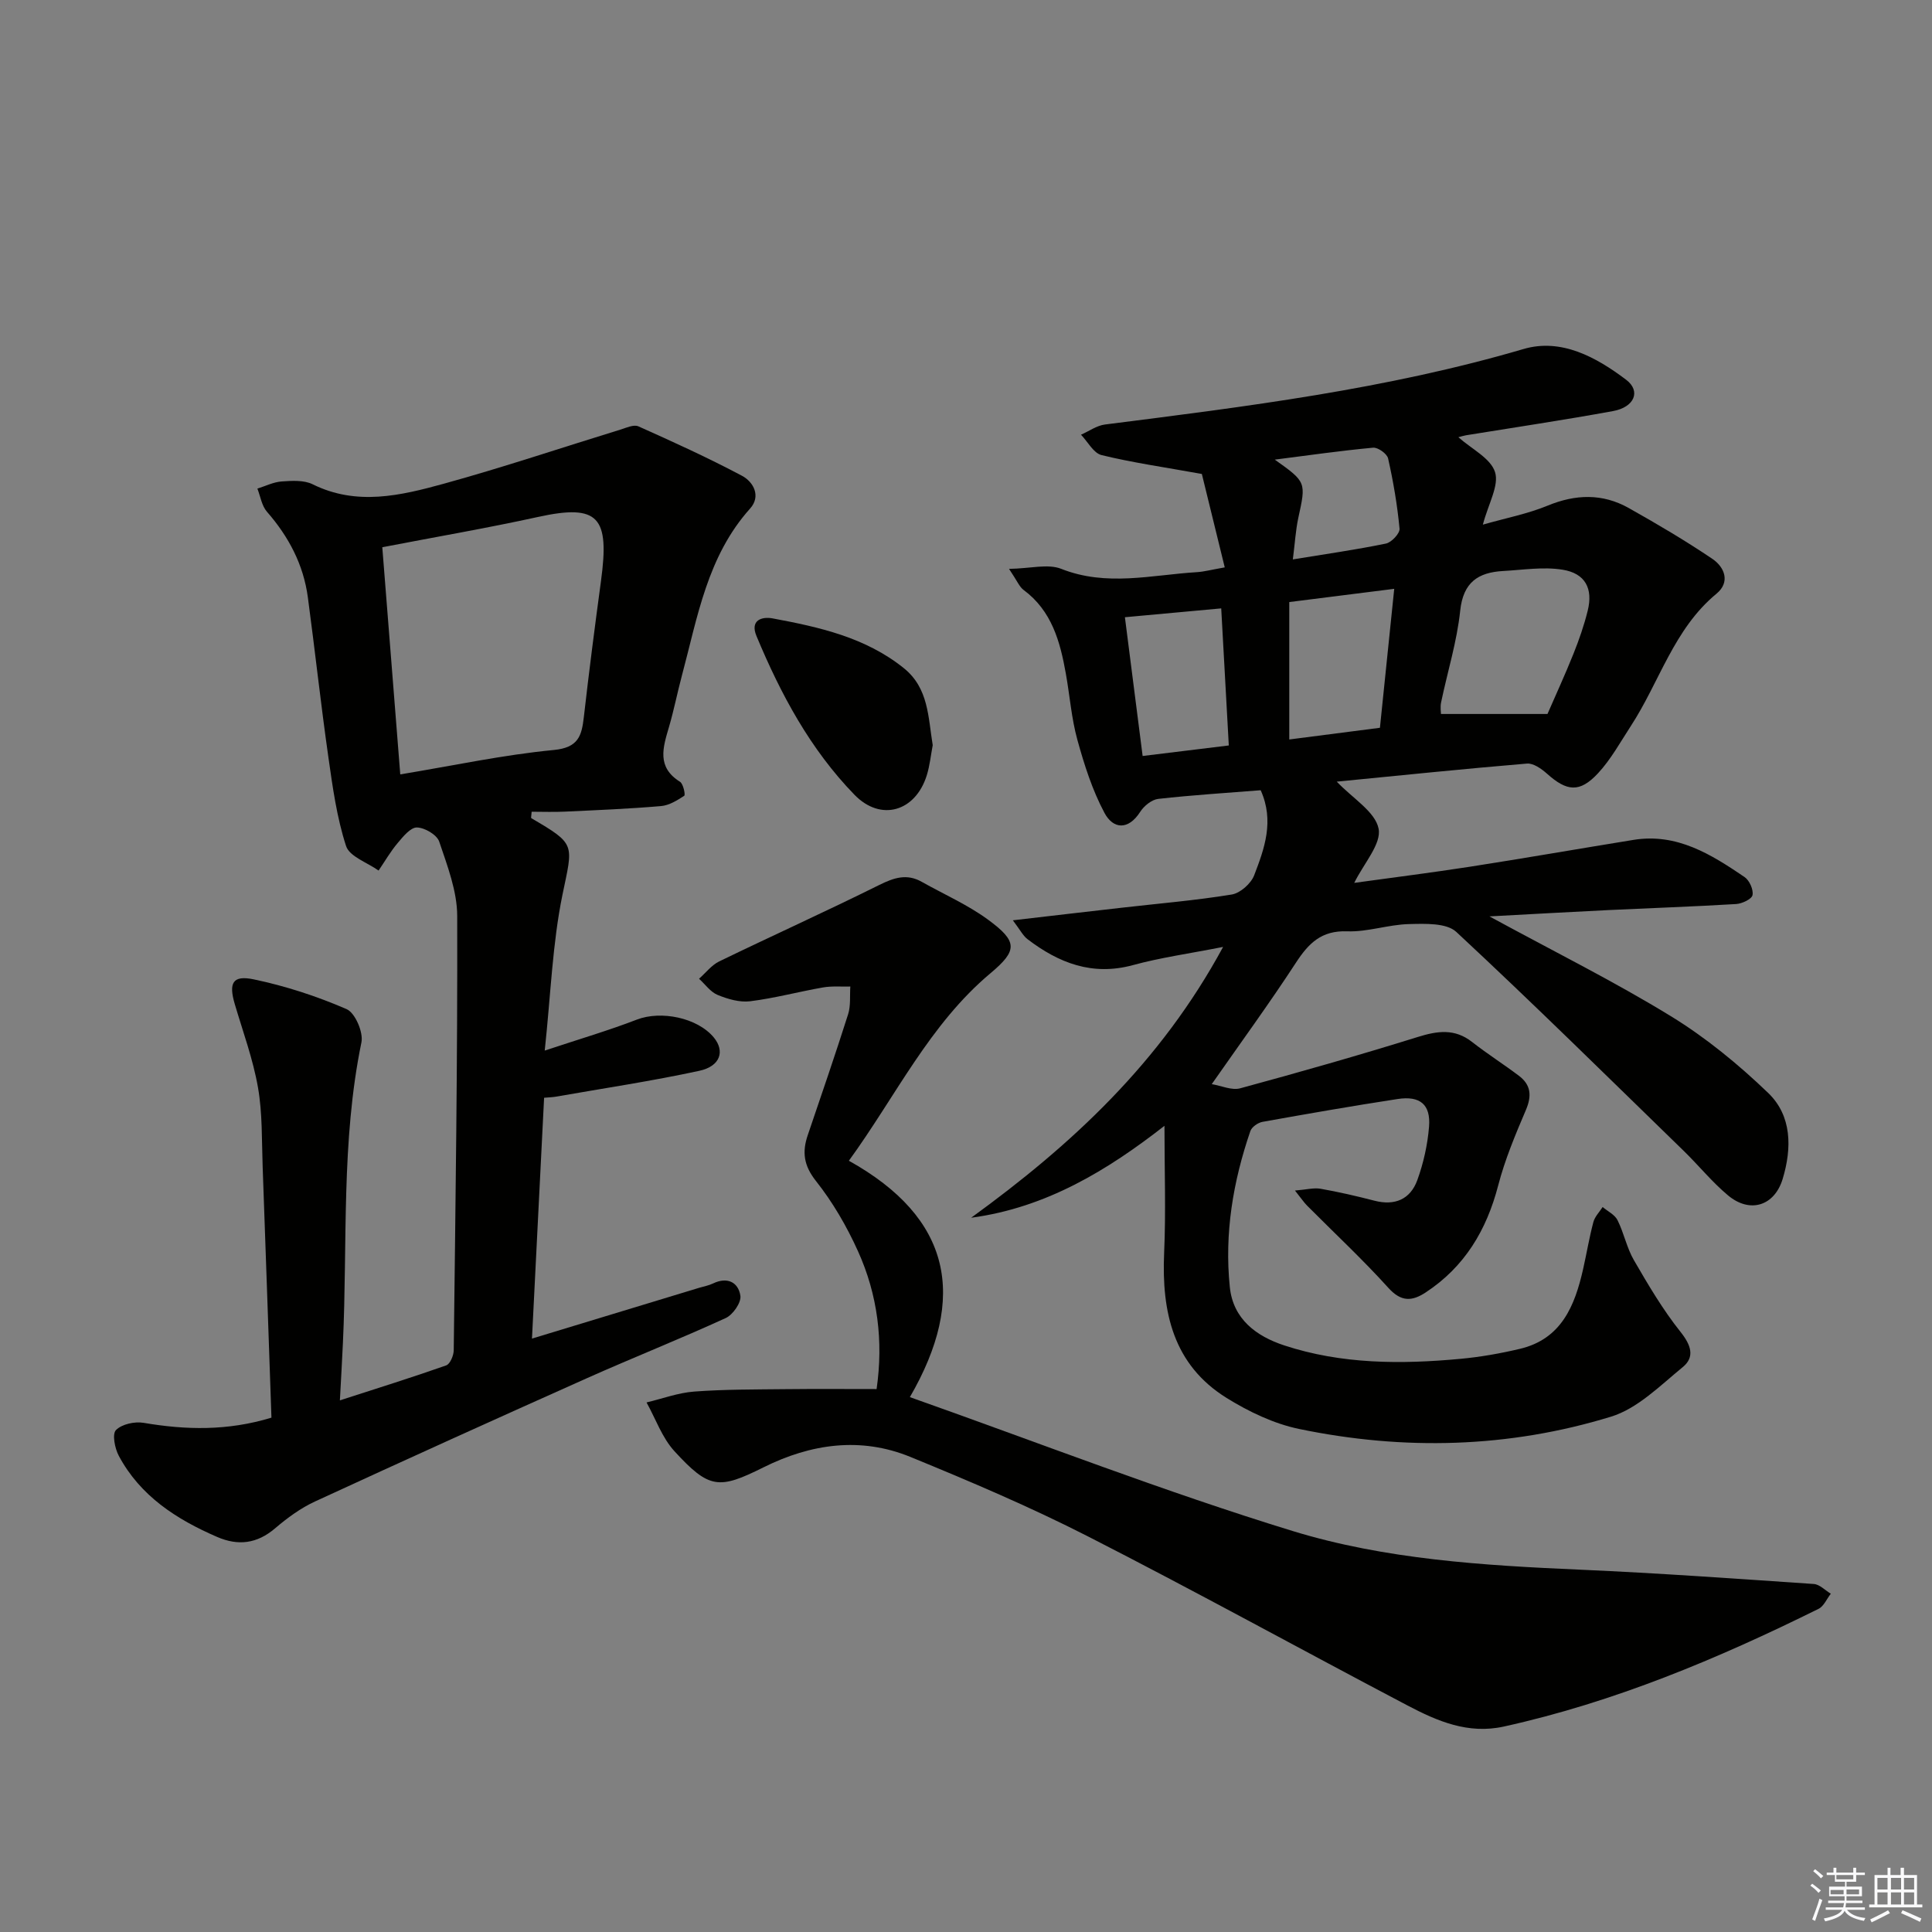 <svg enable-background="new 0 0 400 400" viewBox="0 0 400 400" xmlns="http://www.w3.org/2000/svg"><rect x="0" y="0" width="400" height="400" fill="#808080" stroke="none"/><g fill="#010100"><path d="m201.07 252.12c20.8-15.1 39.17-32.07 52.16-56.07-6.99 1.38-12.94 2.2-18.68 3.77-8.4 2.28-15.34-.44-21.81-5.37-.94-.72-1.52-1.91-3.04-3.91 8.27-.96 15.43-1.8 22.58-2.61 7.59-.87 15.21-1.5 22.74-2.73 1.76-.29 3.98-2.26 4.64-3.97 2.12-5.52 4.22-11.25 1.35-17.62-7.06.56-14.15 1-21.2 1.79-1.35.15-2.96 1.45-3.74 2.68-2.5 3.9-5.62 3.55-7.39.24-2.52-4.71-4.19-9.96-5.62-15.14-1.23-4.45-1.57-9.15-2.39-13.72-1.18-6.64-2.91-13-8.76-17.33-.86-.64-1.3-1.83-3-4.35 4.42-.07 8.03-1.1 10.8-.01 9.4 3.73 18.72 1.26 28.08.69 1.48-.09 2.94-.49 5.78-.99-1.71-6.97-3.4-13.86-4.74-19.34-7.91-1.43-14.41-2.35-20.77-3.91-1.66-.41-2.85-2.76-4.25-4.22 1.65-.72 3.24-1.89 4.96-2.11 29.16-3.7 58.3-7.31 86.66-15.63 7.8-2.29 15.04 1.67 21.25 6.37 3.09 2.34 1.73 5.67-2.72 6.48-10.11 1.85-20.29 3.36-30.44 5.01-.47.08-.92.23-1.58.4 2.74 2.44 6.68 4.35 7.59 7.22.88 2.76-1.37 6.52-2.52 10.88 4.75-1.36 9.25-2.22 13.4-3.93 5.8-2.39 11.37-2.56 16.8.49 5.89 3.31 11.73 6.75 17.32 10.53 2.52 1.7 3.77 4.8.85 7.21-8.85 7.3-11.8 18.31-17.75 27.42-2.17 3.33-4.12 6.9-6.79 9.77-3.79 4.07-6.45 3.75-10.57.06-1.13-1.01-2.81-2.19-4.13-2.08-13.05 1.09-26.09 2.44-39.38 3.74 3.32 3.49 7.95 6.21 8.66 9.72.64 3.15-3.04 7.17-5.04 11.24 8-1.11 15.98-2.11 23.93-3.34 11.31-1.76 22.59-3.73 33.88-5.56 9-1.46 16.09 3 23.01 7.7 1 .68 1.86 2.6 1.64 3.73-.16.83-2.15 1.77-3.38 1.85-8.8.53-17.6.83-26.41 1.25-7.73.37-15.45.82-24.68 1.31 13.46 7.32 25.81 13.46 37.53 20.64 7.27 4.45 14.03 10 20.18 15.91 4.92 4.73 4.93 11.41 3.01 17.78-1.69 5.61-6.77 7.23-11.31 3.44-3.31-2.76-6.06-6.18-9.16-9.2-15.63-15.2-31.15-30.52-47.11-45.36-2.04-1.89-6.48-1.7-9.78-1.62-4.29.1-8.57 1.66-12.82 1.5-5.35-.2-8 2.5-10.63 6.54-5.42 8.31-11.28 16.34-17.4 25.1 1.96.32 4.13 1.34 5.9.86 12.3-3.34 24.57-6.83 36.74-10.62 4.1-1.28 7.66-1.79 11.26 1.03 3.14 2.46 6.52 4.6 9.71 7.01 2.47 1.87 2.68 4.13 1.44 7.05-2.18 5.11-4.36 10.3-5.75 15.66-2.41 9.25-6.94 16.83-15 22.13-2.86 1.88-5.1 1.98-7.74-.95-5.34-5.91-11.2-11.36-16.82-17.02-.66-.66-1.18-1.46-2.51-3.12 2.37-.19 3.9-.62 5.31-.37 3.74.66 7.46 1.52 11.14 2.47 4.24 1.1 7.44-.3 8.88-4.26 1.28-3.53 2.13-7.34 2.43-11.08.36-4.58-1.86-6.42-6.51-5.71-9.35 1.43-18.67 3.06-27.98 4.73-.94.17-2.21 1.06-2.5 1.89-3.6 10.47-5.4 21.24-4.26 32.31.68 6.66 5.51 10.18 11.23 12.07 11.9 3.92 24.22 3.94 36.55 2.79 4.11-.38 8.23-1.11 12.25-2.06 8.63-2.03 11.4-8.92 13.12-16.53.73-3.24 1.27-6.52 2.12-9.72.3-1.13 1.26-2.09 1.92-3.12 1.05.89 2.51 1.58 3.08 2.72 1.33 2.66 1.91 5.73 3.39 8.28 2.96 5.11 5.99 10.26 9.66 14.86 2.19 2.75 3 5.2.45 7.29-4.67 3.82-9.36 8.58-14.86 10.26-21.17 6.49-42.9 7.04-64.57 2.54-5.24-1.09-10.43-3.58-15.02-6.43-11.04-6.87-13.45-17.76-12.92-29.95.38-8.61.07-17.24.07-26.38-11.74 9.16-24.46 16.95-40.02 19.03zm119.32-104.3c1.71-3.94 3.65-8.14 5.37-12.44 1.17-2.92 2.21-5.91 2.96-8.95 1.13-4.57-.49-7.72-5.21-8.48-3.98-.64-8.18.04-12.28.27-5.17.28-8.29 2.31-8.91 8.21-.67 6.39-2.63 12.64-3.95 18.96-.22 1.03-.03 2.15-.03 2.43zm-34.69 2.86c1-9.74 1.95-19.01 2.96-28.77-7.61.96-14.44 1.82-21.73 2.74v28.45c6.14-.8 12.18-1.58 18.77-2.42zm-52.8-22.89c1.24 9.75 2.42 19 3.67 28.73 6.14-.75 11.9-1.46 17.84-2.18-.54-9.8-1.05-18.96-1.57-28.38-6.95.64-13.16 1.21-19.94 1.83zm34.77-11.97c6.97-1.14 13.16-2.02 19.27-3.28 1.16-.24 2.91-2.11 2.82-3.08-.46-4.89-1.29-9.76-2.37-14.55-.22-.97-2.11-2.32-3.11-2.22-6.68.62-13.33 1.57-20.35 2.47 6.55 4.66 6.49 4.65 4.86 12.11-.54 2.55-.69 5.19-1.12 8.55z"/><path d="m56.2 293.51c-.61-17.42-1.19-34.69-1.82-51.96-.2-5.48-.03-11.05-.97-16.41-1.02-5.84-3.1-11.49-4.79-17.21-1.31-4.41-.48-6.09 3.93-5.16 6.56 1.37 13.06 3.49 19.21 6.16 1.76.76 3.5 4.8 3.07 6.88-4.24 20.57-2.86 41.43-3.83 62.16-.17 3.74-.39 7.48-.63 11.96 7.92-2.56 15.01-4.77 22.01-7.24.81-.29 1.55-2.05 1.56-3.13.36-29.97.8-59.94.72-89.91-.01-5.15-2.04-10.39-3.72-15.39-.47-1.42-2.99-2.9-4.61-2.94-1.32-.04-2.87 1.88-3.99 3.21-1.49 1.76-2.65 3.79-3.96 5.71-2.33-1.67-6.02-2.89-6.73-5.08-1.92-5.9-2.78-12.18-3.66-18.37-1.57-11.01-2.77-22.08-4.25-33.11-.91-6.79-3.97-12.58-8.48-17.74-1.07-1.23-1.34-3.17-1.97-4.78 1.67-.52 3.32-1.36 5.02-1.48 2.13-.15 4.6-.31 6.41.58 9.14 4.53 18.25 2.34 27.16-.11 12.27-3.38 24.35-7.45 36.52-11.19 1.23-.38 2.8-1.12 3.77-.69 7.23 3.23 14.45 6.52 21.44 10.23 2.41 1.28 3.98 4.24 1.69 6.79-8.88 9.89-10.88 22.49-14.13 34.62-.94 3.52-1.64 7.1-2.66 10.59-1.24 4.23-2.61 8.31 2.28 11.36.68.42 1.14 2.72.88 2.89-1.46.96-3.14 2-4.82 2.14-6.62.57-13.27.84-19.91 1.15-2.3.11-4.6.02-6.87.02-.04.77-.18 1.27-.06 1.34 9.34 5.46 8.61 5.31 6.44 15.86-2.08 10.14-2.42 20.64-3.67 32.25 7.27-2.41 13.26-4.17 19.07-6.41 4.97-1.92 12.52-.42 15.93 3.69 2.34 2.82 1.38 5.97-3 6.91-9.84 2.13-19.81 3.62-29.73 5.36-.65.11-1.31.13-2.4.22-.83 16.42-1.65 32.81-2.51 49.86 11.88-3.61 23.25-7.06 34.63-10.52.95-.29 1.96-.46 2.85-.89 2.97-1.43 5.24-.26 5.67 2.54.21 1.4-1.54 3.93-3.02 4.61-9.51 4.36-19.26 8.22-28.82 12.49-18.79 8.39-37.55 16.88-56.24 25.5-2.97 1.37-5.73 3.4-8.24 5.54-3.74 3.2-7.65 3.69-12.03 1.79-8.4-3.64-15.9-8.46-20.35-16.8-.82-1.54-1.4-4.5-.58-5.32 1.21-1.23 3.87-1.81 5.71-1.5 8.76 1.49 17.4 1.7 26.48-1.07zm26.67-133.18c11.17-1.85 21.41-4.06 31.77-5.05 5.1-.49 5.79-2.9 6.24-6.84 1.07-9.4 2.28-18.79 3.55-28.17 1.78-13.17-.39-16.02-13.04-13.24-10.63 2.33-21.37 4.17-32.24 6.27 1.24 15.8 2.45 31 3.72 47.03z"/><path d="m175.75 240.32c21.23 11.83 24.61 28.25 12.63 48.94 26.71 9.45 52.68 19.57 79.25 27.72 19.22 5.89 39.48 7.13 59.62 8.01 16.11.71 32.19 1.86 48.28 2.96 1.21.08 2.35 1.31 3.52 2.01-.84 1.07-1.45 2.6-2.55 3.14-20.87 10.33-42.26 19.31-65.13 24.36-7.41 1.64-13.78-1.11-19.96-4.36-22.08-11.61-43.93-23.66-66.15-35-11.96-6.1-24.37-11.38-36.8-16.47-10.28-4.2-20.57-2.72-30.37 2.16-9.25 4.61-11.24 4.53-18.45-3.33-2.56-2.79-3.89-6.7-5.78-10.1 3.28-.78 6.53-2 9.85-2.25 6.31-.47 12.65-.43 18.98-.5 6.12-.07 12.25-.02 18.8-.02 1.43-9.93.23-19.53-3.87-28.58-2.31-5.11-5.21-10.11-8.68-14.49-2.54-3.21-2.9-5.99-1.7-9.51 2.83-8.32 5.69-16.64 8.35-25.01.57-1.79.33-3.83.46-5.75-1.89.05-3.82-.13-5.66.19-5.04.88-10.01 2.23-15.08 2.86-2.17.27-4.64-.45-6.73-1.31-1.49-.61-2.58-2.2-3.85-3.35 1.38-1.22 2.58-2.81 4.17-3.59 11.02-5.34 22.18-10.38 33.15-15.83 3.04-1.51 5.7-2.39 8.78-.65 4.62 2.6 9.55 4.76 13.78 7.87 6.1 4.49 6.09 6.33.48 11.04-12.66 10.61-19.58 25.41-29.34 38.84z"/><path d="m193.11 154.28c-.39 2.04-.6 4.22-1.24 6.27-2.35 7.48-9.51 9.61-14.96 4-9.15-9.41-15.28-20.84-20.29-32.87-1.38-3.3 1.13-4.06 3.34-3.65 9.64 1.8 19.2 3.91 27.15 10.29 5.17 4.15 5.04 10.16 6 15.96z"/></g><path d="m374.8 390.4.4-.4c.7.5 1.3 1 1.8 1.4l-.5.5c-.5-.6-1.1-1.1-1.7-1.5zm1 7.3-.6-.3c.5-1.4 1.1-2.8 1.5-4.3.2.1.4.2.6.3-.5 1.3-1 2.8-1.5 4.3zm-.4-10.3.4-.4c.4.3 1 .8 1.7 1.4l-.5.5c-.4-.5-1-1-1.6-1.5zm2.5.3h1.7v-1h.6v1h3.5v-1h.6v1h1.8v.5h-1.8v1.4h-2v1h3.2v2h-3.2v.9h3.3v.5h-3.4c0 .3-.1.6-.1.9h4v.5h-3.7c.7.9 1.9 1.5 3.8 1.7-.1.2-.2.4-.3.6-2.1-.4-3.5-1.1-4-2.1-.4 1-1.8 1.7-4 2.2-.1-.2-.2-.4-.3-.6 2.1-.4 3.4-1 3.8-1.8h-3.4v-.5h3.6c.1-.3.1-.6.2-.9h-3.3v-.5h3.4c0-.3 0-.6 0-.9h-3.2v-2h3.3v-1h-2.1v-1.4h-1.7v-.5zm1.1 3.5v1h2.7c0-.3 0-.4 0-.4 0-.1 0-.2 0-.2 0-.1 0-.2 0-.3h-2.7zm1.2-3v.9h3.5v-.9zm4.7 3h-2.6v.6.4h2.6z" fill="#fafafb"/><path d="m393.6 386.7h.6v1.5h2.7v6.1h1.1v.6h-11v-.6h1.1v-6.1h2.7v-1.5h.6v1.5h2.1v-1.5zm-2.7 8.8.4.6c-1.2.6-2.5 1.3-3.8 1.9-.1-.2-.2-.4-.3-.6 1.2-.6 2.5-1.2 3.7-1.9zm-2.2-6.7v2.4h2.1v-2.4zm0 3v2.5h2.1v-2.5zm2.8-3v2.4h2.1v-2.4zm0 3v2.5h2.1v-2.5zm6 6.1c-1.4-.7-2.7-1.3-3.9-1.8l.3-.6c1.5.6 2.7 1.2 3.9 1.7zm-1.2-9.1h-2.1v2.4h2.1zm-2.1 3v2.5h2.1v-2.5z" fill="#fafafb"/></svg>